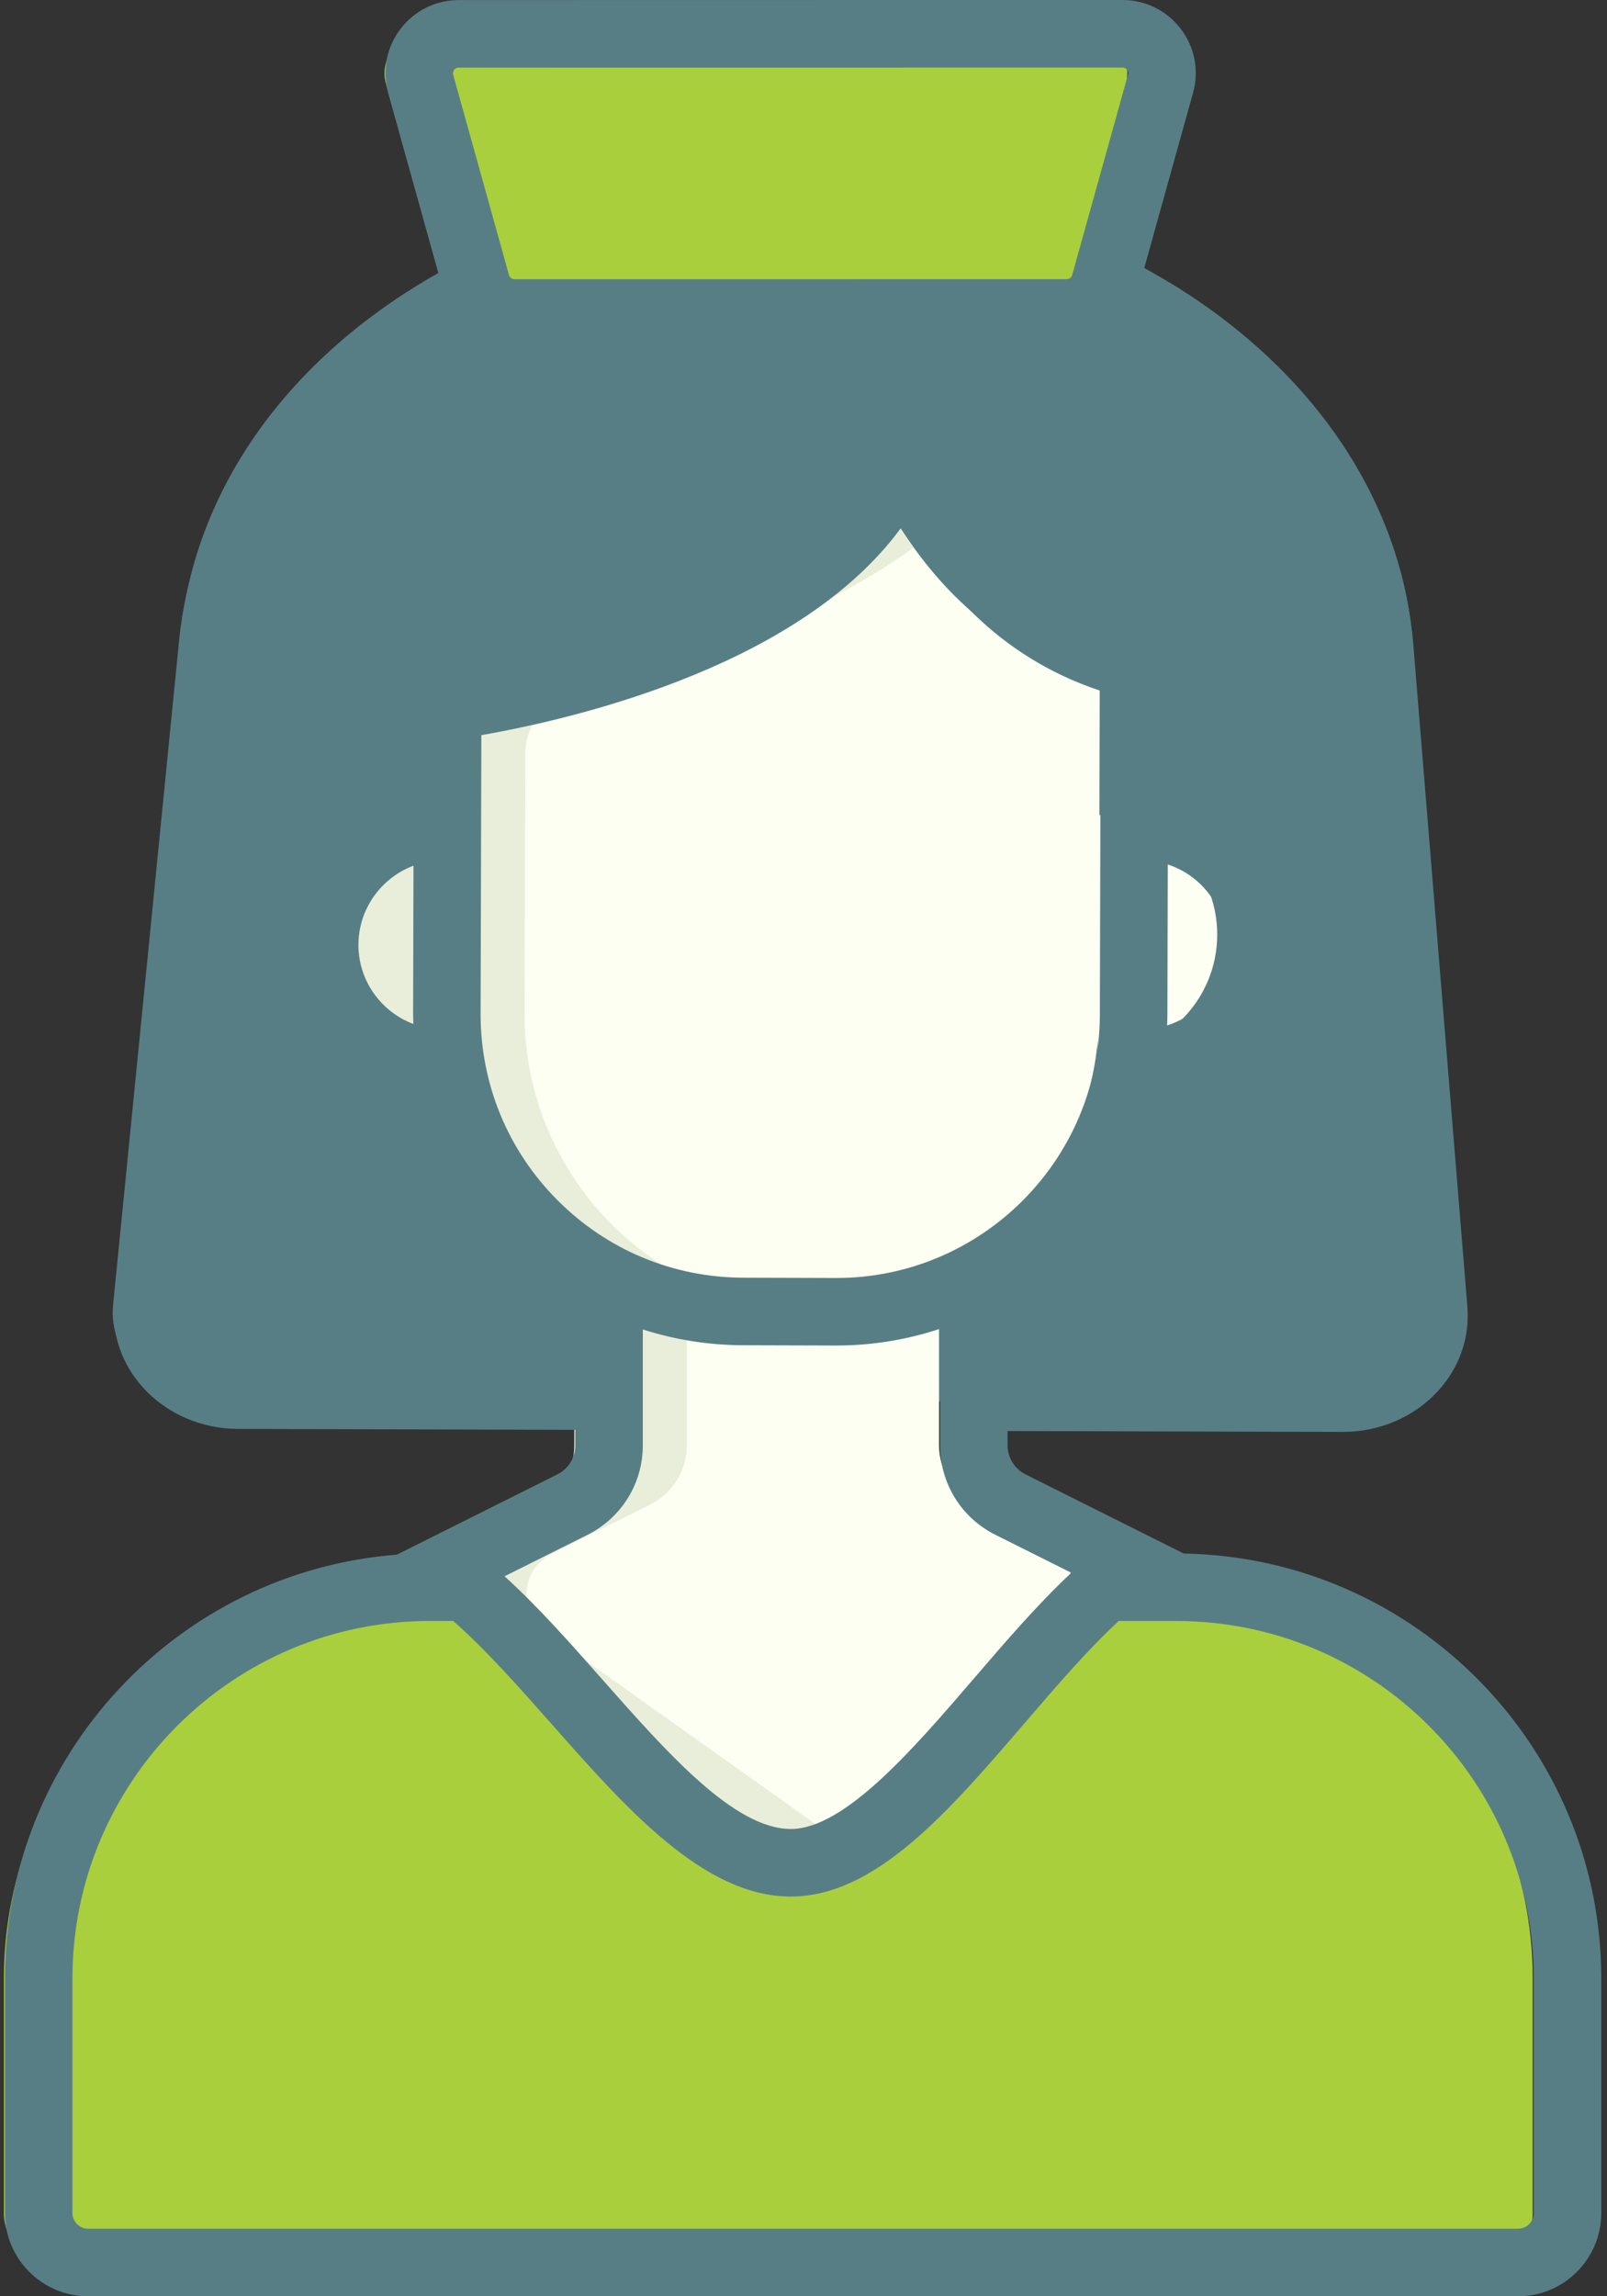 <svg xmlns="http://www.w3.org/2000/svg" width="56" height="80" viewBox="0 0 56 80">
    <rect x="0" y="0" width="56" height="80" fill="#333333" stroke="none"/>
    <g fill="none" fill-rule="evenodd">
        <g fill-rule="nonzero">
            <g>
                <g>
                    <g>
                        <g>
                            <path fill="#587E85" d="M6.992 47.508c-1.865-.005-3.326-1.455-3.159-3.135l2.305-23.194c.83-8.347 9.733-14.776 20.426-14.747 10.766.03 20.16 6.697 20.848 15.112l1.918 23.345c.136 1.67-1.797 2.956-3.649 2.95l-38.689-.33z" transform="translate(-929 -3113) translate(430 2909) translate(335 154) translate(164 50) translate(.107 1.098)"/>
                            <path fill="#A9CF3D" d="M39.672 54.198c7.529 0 13.632 6.104 13.632 13.632v8.173c0 .95-.772 1.723-1.723 1.723H1.752c-.95 0-1.723-.773-1.723-1.723V67.83c0-7.528 6.104-13.632 13.633-13.632h26.01z" transform="translate(-929 -3113) translate(430 2909) translate(335 154) translate(164 50) translate(.107 1.098)"/>
                            <path fill="#FCFFF2" d="M14.61 54.104c-.079-.055-.07-.174.017-.217l3.999-2.565c.785-.392 1.736-1.194 1.736-2.07v-6.936l12.254.194v6.742c0 .876.495 1.678 1.28 2.07l5.564 2.782c.085.043.095.161.018.217l-10.723 8.655c-.723.525-2.893.518-3.622 0L14.61 54.104z" transform="translate(-929 -3113) translate(430 2909) translate(335 154) translate(164 50) translate(.107 1.098)"/>
                            <path fill="#E9EEDA" d="M28.293 62.435l-.729.53c-.723.525-1.702.53-2.431.01l-10.135-8.628c-.079-.057-.07-.176.017-.218l3.611-2.806c.784-.393 1.28-1.196 1.28-2.07v-6.937l3.922.06v6.876c0 .875-.496 1.678-1.28 2.07l-3.431 1.715c-1.076.538-1.19 2.027-.212 2.725l9.388 6.673z" transform="translate(-929 -3113) translate(430 2909) translate(335 154) translate(164 50) translate(.107 1.098)"/>
                            <g>
                                <path fill="#FCFFF2" d="M19.517.264C15.445 4.97 4.085 7.51 4.085 7.51l-.028 10.693c-.016 5.722 4.608 10.375 10.332 10.39l3.21.008c5.722.016 10.374-4.61 10.39-10.332l.033-12.152C24.09 5.994 21.484 2.11 20.508.365c-.206-.37-.714-.421-.99-.101z" transform="translate(-929 -3113) translate(430 2909) translate(335 154) translate(164 50) translate(.107 1.098) translate(10.196 16)"/>
                                <path fill="#E9EEDA" d="M4.236 19.922c-2.277 0-4.124-1.847-4.124-4.124 0-2.267 1.832-4.109 4.097-4.124l.027 8.248z" transform="translate(-929 -3113) translate(430 2909) translate(335 154) translate(164 50) translate(.107 1.098) translate(10.196 16)"/>
                                <path fill="#FCFFF2" d="M27.947 19.63c2.3 0 4.167-1.867 4.167-4.168 0-2.3-1.867-4.167-4.167-4.167v8.334z" transform="translate(-929 -3113) translate(430 2909) translate(335 154) translate(164 50) translate(.107 1.098) translate(10.196 16)"/>
                            </g>
                            <path fill="#A9CF3D" d="M35.856 9.805H16.613c-.617 0-1.16-.412-1.325-1.007l-1.944-6.973C13.1.948 13.76.079 14.67.079H37.8c.91 0 1.57.869 1.325 1.746l-1.943 6.973c-.166.595-.708 1.007-1.326 1.007z" transform="translate(-929 -3113) translate(430 2909) translate(335 154) translate(164 50) translate(.107 1.098)"/>
                            <path fill="#E9EEDA" d="M28.293 44.59c-.164.008-.33.011-.498.011l-3.21-.008c-5.724-.015-10.348-4.668-10.332-10.39l.028-10.693s11.36-2.54 15.432-7.246c.276-.32.784-.268.991.1.243.435.589 1.003 1.03 1.613-3.621 2.658-9.254 4.403-11.967 5.137-.924.25-1.566 1.087-1.569 2.044l-.024 9.045c-.015 5.65 4.494 10.259 10.12 10.387z" transform="translate(-929 -3113) translate(430 2909) translate(335 154) translate(164 50) translate(.107 1.098)"/>
                        </g>
                        <path fill="#587E85" d="M35.741 51.367c-.388-.193-.63-.583-.63-1.017v-.494l11.68.03h.012c1.266 0 2.465-.513 3.291-1.407.76-.822 1.128-1.871 1.04-2.955L49.249 22.44c-.36-4.413-2.792-8.496-6.85-11.498-.79-.584-1.636-1.12-2.525-1.604l1.7-6.1c.216-.775.061-1.588-.426-2.23C40.662.369 39.92 0 39.116 0H31.87c-.65 0-1.176.527-1.176 1.177s.527 1.176 1.177 1.176h7.243c.066 0 .12.026.16.079.027.036.055.095.033.174l-1.944 6.976c-.023.084-.102.144-.191.144l-19.242.002c-.09 0-.168-.06-.193-.146l-1.944-6.973c-.022-.079.006-.139.033-.175.04-.052.093-.078.16-.078l16.545-.002c.65 0 1.176-.527 1.176-1.177S33.182 0 32.532 0L15.986.003c-.805 0-1.546.368-2.033 1.01-.487.64-.642 1.453-.425 2.228l1.748 6.27c-5.226 2.947-8.49 7.511-8.999 12.65L3.981 45.355c-.108 1.09.248 2.15 1.003 2.986.825.913 2.032 1.438 3.312 1.441l11.752.032v.536c0 .434-.24.824-.63 1.018l-5.592 2.796C6.197 54.755.17 61.151.17 68.93V77.1c0 1.599 1.301 2.9 2.9 2.9h5.7c.65 0 1.176-.528 1.176-1.177 0-.65-.527-1.177-1.177-1.177H3.071c-.302 0-.547-.245-.547-.546V68.93c0-6.869 5.588-12.457 12.456-12.457h.81c1.124.98 2.296 2.305 3.432 3.591 2.61 2.954 5.308 6.01 8.331 6.01 2.96 0 5.496-2.95 8.18-6.073 1.073-1.25 2.18-2.537 3.252-3.527h2.007c6.868 0 12.455 5.587 12.455 12.456V77.1c0 .301-.245.546-.547.546H8.004c-.65 0-1.176.527-1.176 1.177S7.354 80 8.004 80H52.9c1.6 0 2.9-1.3 2.9-2.899V68.93c0-8.08-6.503-14.667-14.55-14.806l-5.509-2.756zm-16.32-9.559c-1.73-1.739-2.679-4.048-2.673-6.501l.026-9.694c3.453-.608 11.34-2.495 14.769-7.424 1.067 1.992 3.125 4.668 6.814 5.88l-.03 11.293c-.012 5.057-4.13 9.163-9.184 9.162h-.023l-3.21-.01c-2.454-.005-4.758-.966-6.488-2.706zm-6.93-8.89c0-1.26.8-2.338 1.918-2.758l-.014 5.14c0 .126.005.25.009.374-1.116-.42-1.914-1.495-1.914-2.756zm28.203-2.801c.435.142.834.383 1.168.716.557.557.863 1.297.863 2.084 0 .787-.306 1.527-.863 2.084-.34.339-.747.584-1.191.725.004-.12.01-.238.01-.358l.013-5.251zM8.303 47.429c-.619-.001-1.192-.244-1.573-.665-.305-.337-.45-.756-.408-1.178L8.62 22.393c.431-4.353 3.254-8.254 7.79-10.819.43.32.96.507 1.522.507l19.242-.003c.628 0 1.214-.232 1.667-.622.76.418 1.485.878 2.16 1.378 3.504 2.592 5.6 6.07 5.904 9.797l1.885 23.085c.035.42-.116.834-.423 1.166-.382.414-.95.65-1.562.65h-.006l-11.686-.03V45.21c2.55-1.548 4.456-4.056 5.211-7.02 2.668-.274 4.756-2.535 4.755-5.273 0-2.608-1.894-4.78-4.377-5.218l.009-3.663c.131-.146.228-.327.273-.533.138-.635-.265-1.262-.9-1.4-4.59-.997-6.47-4.762-7.064-6.335-.215-.566-.744-.943-1.348-.96-.61-.02-1.16.331-1.408.887-2.828 6.347-15.276 7.814-15.402 7.828-.645.072-1.11.653-1.038 1.299.043.393.052.699.373.878l-.006 1.999c-2.433.48-4.053 2.653-4.053 5.22 0 2.688 1.625 5.05 4.223 5.39.5 1.985 1.897 3.787 3.378 5.276.697.7.372 1.182 1.2 1.674v2.202l-10.635-.032zm19.252 16.29h-.001c-1.963 0-4.304-2.65-6.568-5.213-1.108-1.255-2.249-2.545-3.404-3.59l2.888-1.443c1.191-.595 1.931-1.792 1.931-3.123v-1.704V46.317c1.118.358 2.296.548 3.503.55l3.21.01h.029c1.262 0 2.477-.207 3.616-.584v4.057c0 1.331.74 2.528 1.93 3.122l2.628 1.314-.02.043c-1.139 1.066-2.26 2.37-3.349 3.637-2.116 2.463-4.515 5.254-6.393 5.254z" transform="translate(-929 -3113) translate(430 2909) translate(335 154) translate(164 50)"/>
                    </g>
                </g>
            </g>
        </g>
    </g>
</svg>
